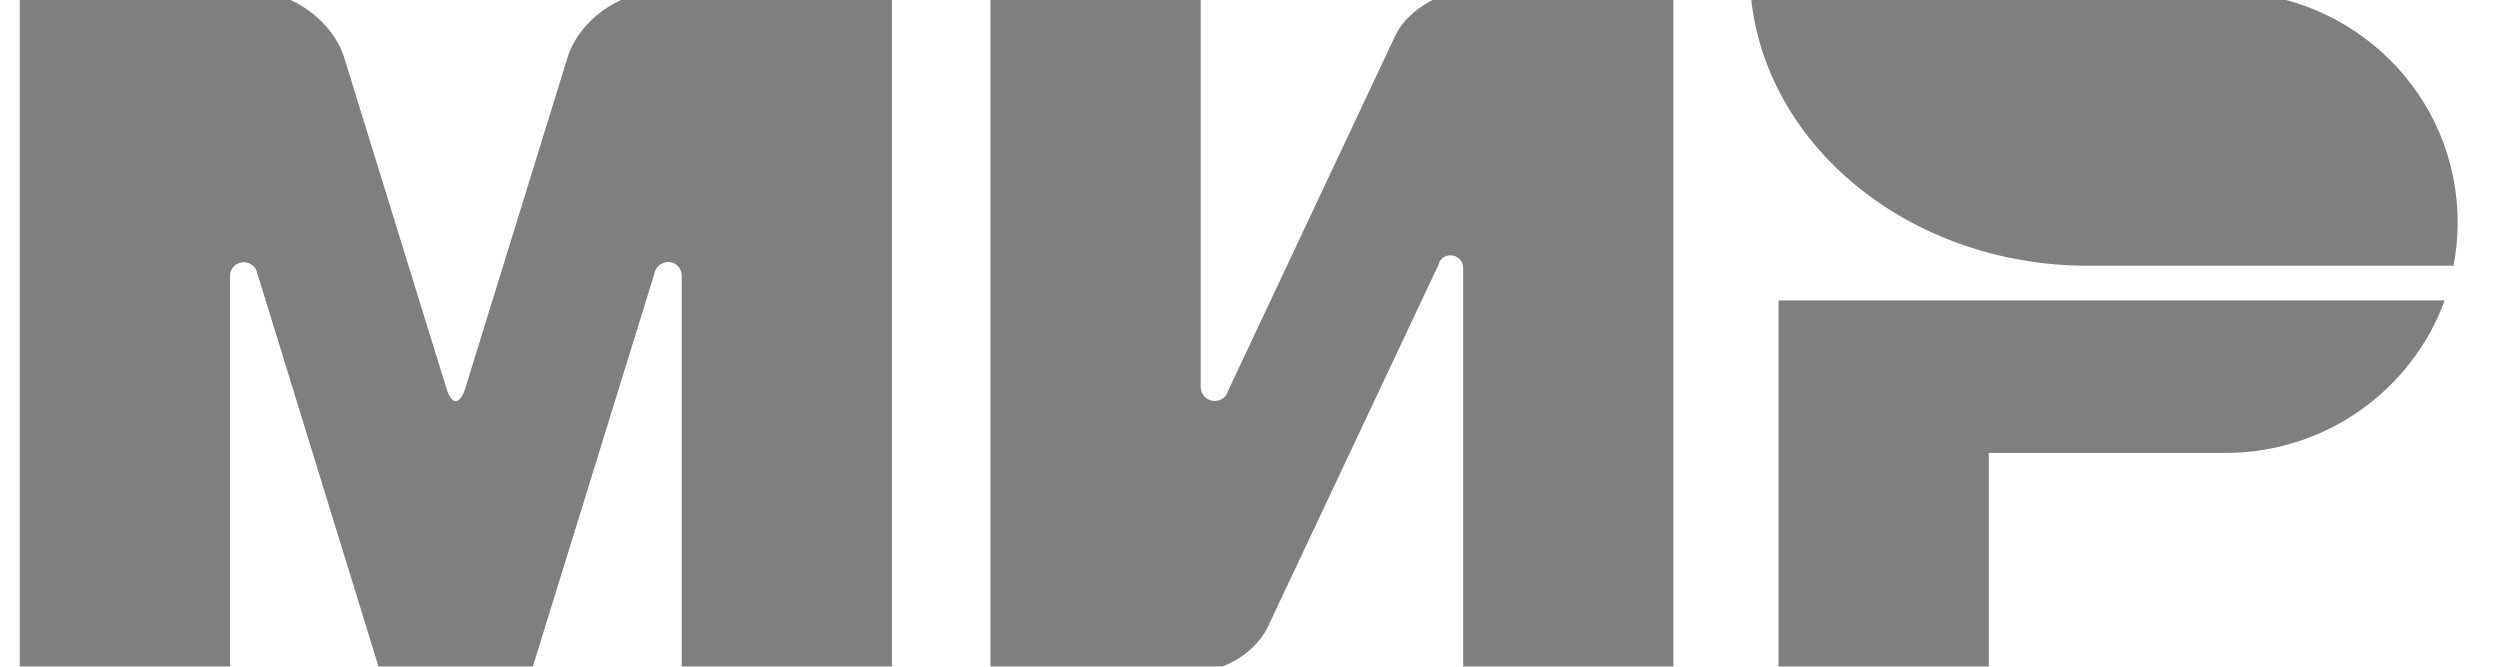 <svg width="75" height="20" viewBox="0 0 75 20" fill="none" xmlns="http://www.w3.org/2000/svg">
<g opacity="0.6" clip-path="url(#clip0_451_4048)">
<path d="M53.356 9.012V20.244H59.664V13.588H66.812C69.819 13.567 72.374 11.664 73.341 9.012H53.356Z" fill="#292929"/>
<path d="M52.515 -0.244C52.883 4.342 57.277 7.972 62.639 7.972C62.66 7.972 73.604 7.972 73.604 7.972C73.688 7.556 73.73 7.119 73.73 6.672C73.73 2.865 70.629 -0.213 66.792 -0.244H52.515Z" fill="#292929"/>
<path d="M43.18 7.857C43.253 7.733 43.369 7.66 43.516 7.66C43.727 7.66 43.884 7.826 43.895 8.024V20.14H50.202V-0.244H43.895C43.096 -0.213 42.192 0.359 41.855 1.077L36.841 11.726C36.83 11.768 36.809 11.809 36.788 11.851C36.714 11.955 36.588 12.028 36.441 12.028C36.21 12.028 36.021 11.841 36.021 11.612V-0.244H29.713V20.14H36.021C36.809 20.098 37.692 19.526 38.029 18.819L43.18 7.889C43.169 7.878 43.18 7.868 43.18 7.857Z" fill="#292929"/>
<path d="M19.631 8.211L15.941 20.14H11.399L7.72 8.201C7.688 8.014 7.52 7.868 7.31 7.868C7.079 7.868 6.9 8.055 6.9 8.274V20.13H0.592V-0.254H6.006H7.615C8.771 -0.254 9.991 0.64 10.327 1.732L13.397 11.664C13.555 12.163 13.796 12.153 13.954 11.664L17.024 1.732C17.36 0.63 18.58 -0.254 19.736 -0.254H21.345H26.759V20.13H20.451V8.274C20.451 8.274 20.451 8.274 20.451 8.263C20.451 8.034 20.262 7.858 20.041 7.858C19.831 7.868 19.663 8.014 19.631 8.211Z" fill="#292929"/>
</g>
<defs>
<clipPath id="clip0_451_4048">
<rect width="74" height="20" fill="white" transform="translate(0.156)"/>
</clipPath>
</defs>
</svg>
